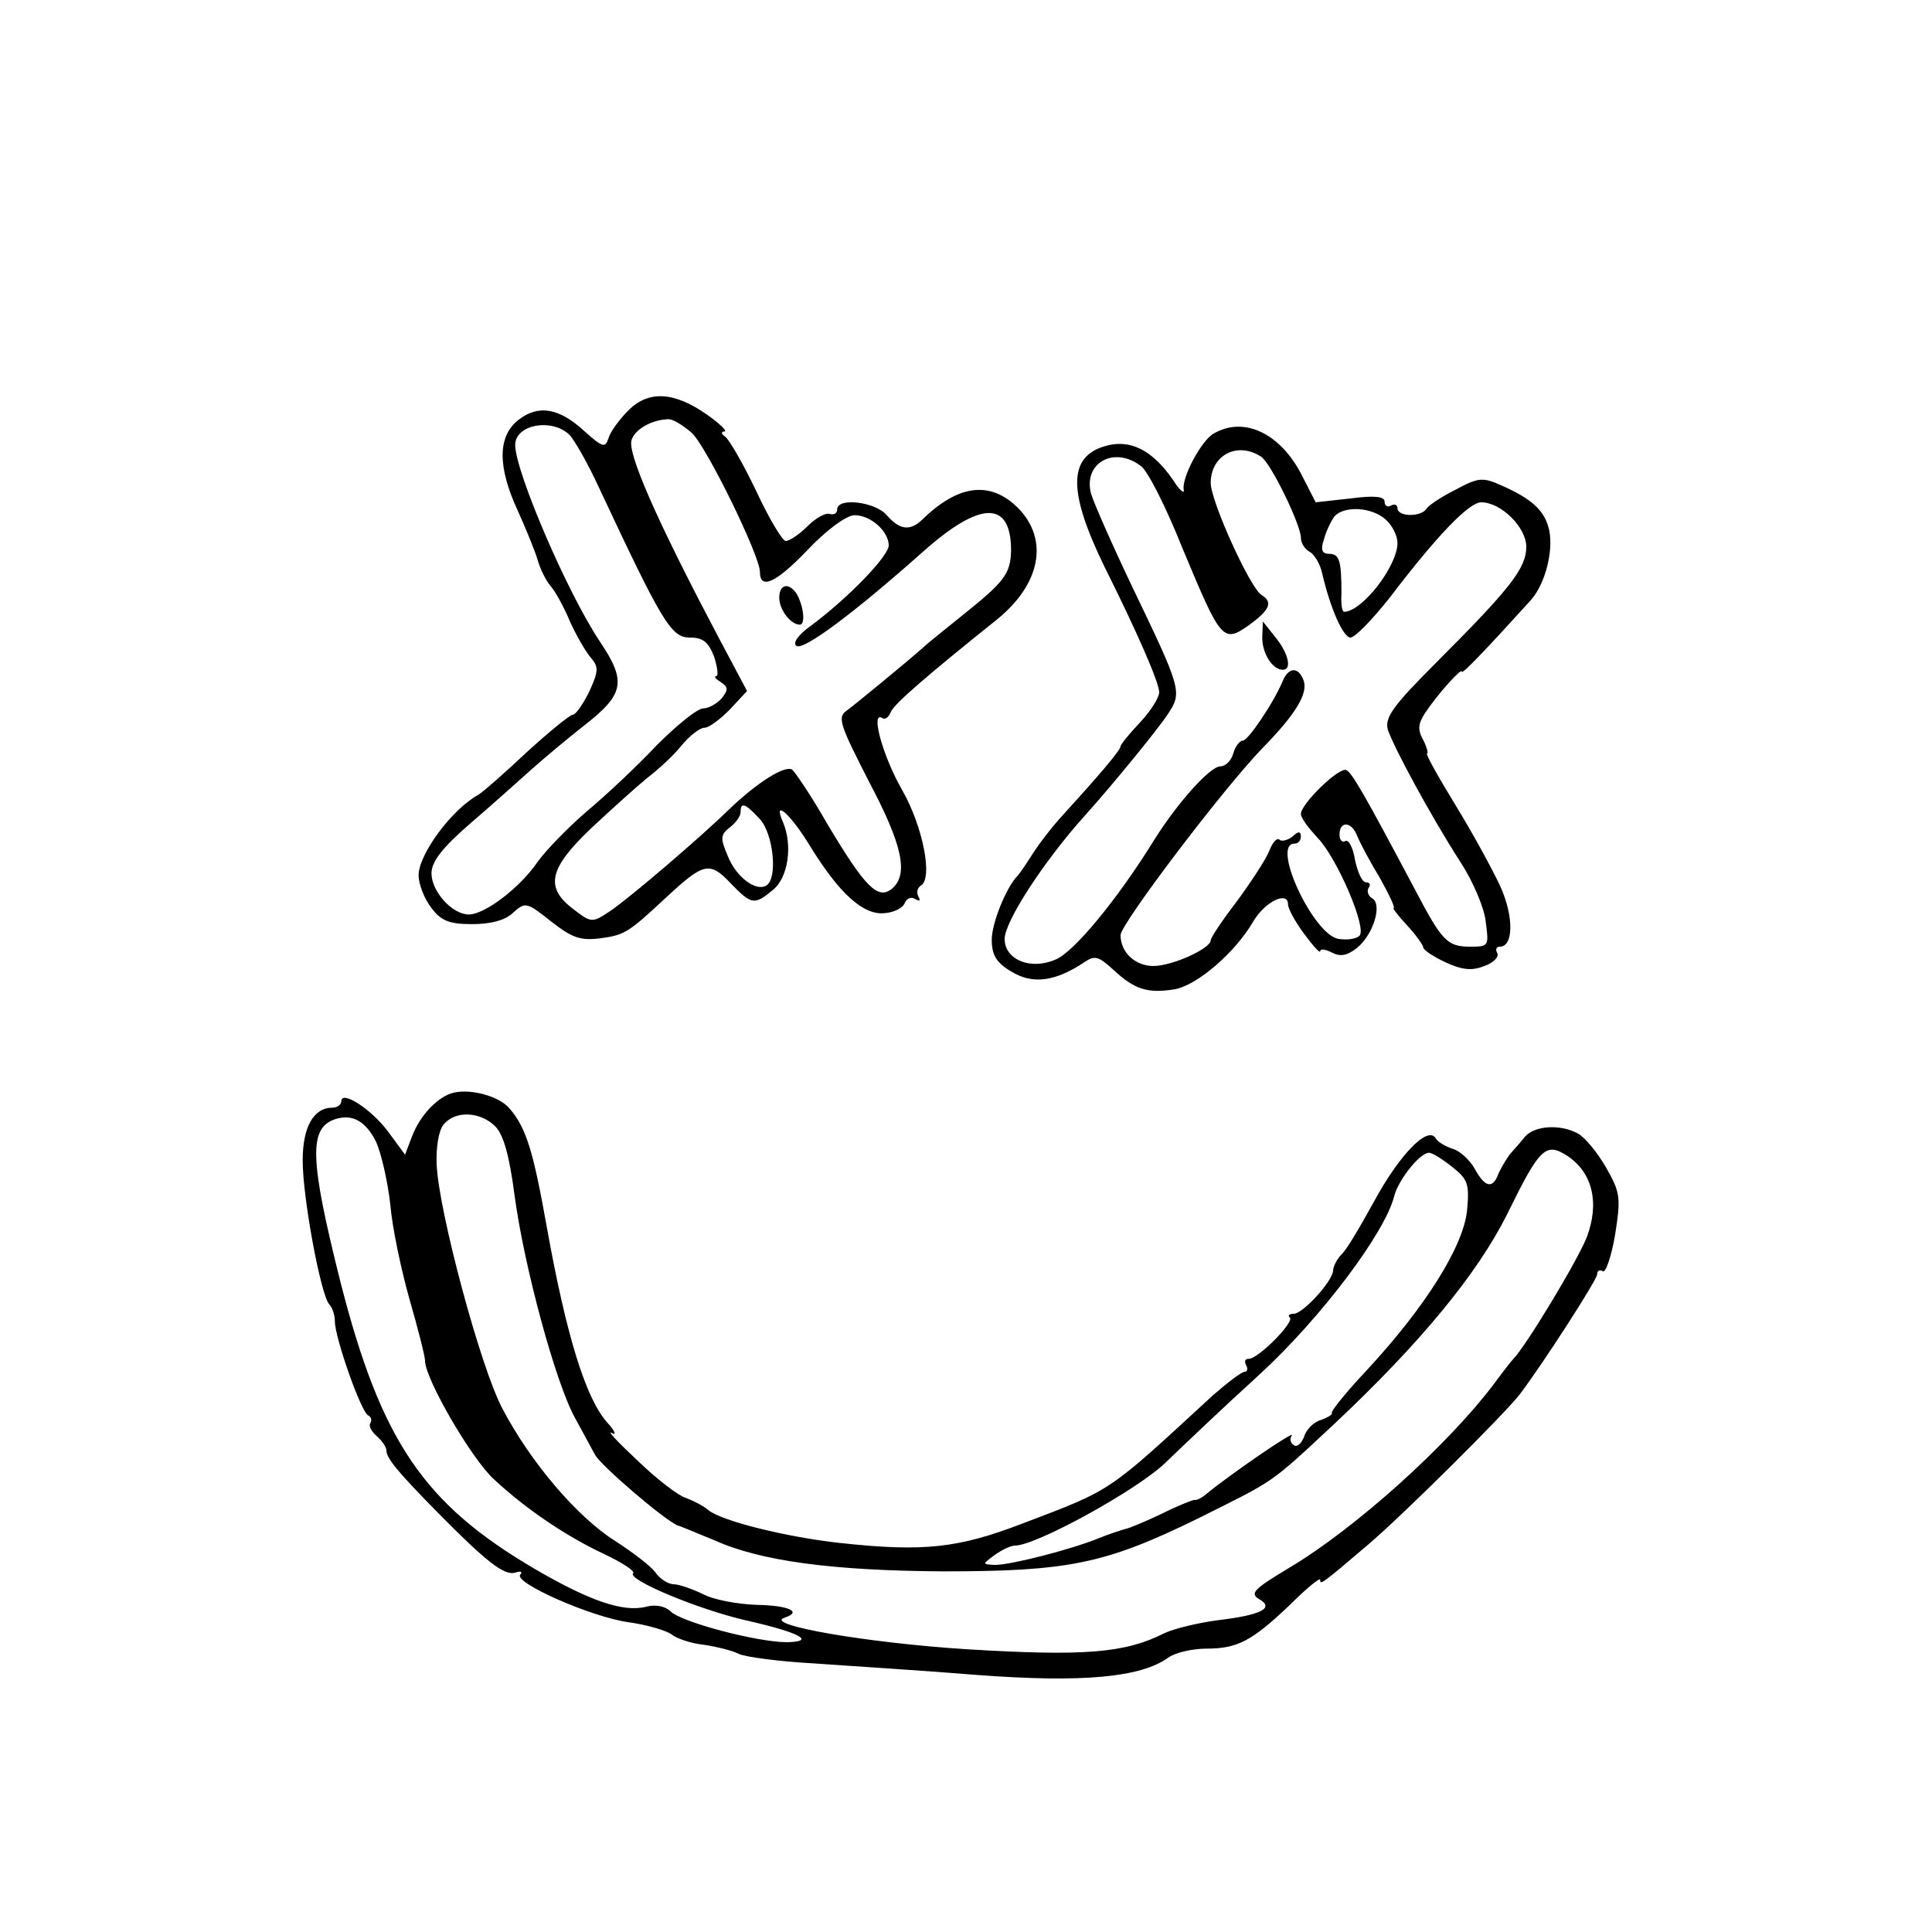 <?xml version="1.0" standalone="no"?>
<!DOCTYPE svg PUBLIC "-//W3C//DTD SVG 20010904//EN"
 "http://www.w3.org/TR/2001/REC-SVG-20010904/DTD/svg10.dtd">
<svg version="1.0" xmlns="http://www.w3.org/2000/svg"
 width="300pt" height="300pt" viewBox="0 0 300 300"
 preserveAspectRatio="xMidYMid meet">
<g transform="translate(0,300) scale(0.1,-0.1)"
fill="#000000" stroke="none">
<path d="M976 2363 c-14 -14 -28 -33 -31 -43 -5 -16 -9 -15 -37 10 -40 37 -72
42 -103 18 -32 -25 -33 -72 -1 -141 13 -29 27 -63 31 -77 4 -14 13 -32 20 -40
7 -8 21 -33 30 -55 10 -22 25 -48 33 -57 12 -14 11 -21 -3 -52 -10 -20 -21
-36 -26 -36 -4 0 -36 -26 -70 -57 -34 -32 -68 -62 -76 -67 -42 -23 -93 -93
-93 -125 0 -14 9 -37 20 -51 15 -20 28 -25 63 -25 29 0 52 6 64 18 19 17 21
16 59 -14 32 -25 45 -30 76 -26 38 5 44 9 103 64 57 53 67 56 99 22 33 -34 37
-35 66 -11 24 19 31 69 16 105 -17 38 11 14 42 -37 45 -73 82 -107 115 -104
15 1 29 8 32 16 3 7 10 10 16 6 7 -4 9 -3 5 4 -3 6 -2 13 4 17 19 11 3 92 -29
148 -30 52 -50 124 -31 112 4 -3 10 1 13 9 5 13 59 59 165 144 68 55 81 124
33 173 -43 43 -93 37 -149 -18 -19 -18 -35 -16 -55 7 -18 21 -77 28 -77 9 0
-6 -5 -9 -12 -7 -6 2 -21 -6 -34 -19 -13 -13 -28 -23 -34 -23 -5 0 -26 35 -46
78 -20 42 -42 80 -48 84 -6 4 -7 8 -1 8 5 0 -7 12 -27 26 -51 36 -91 38 -122
7z m98 -35 c23 -21 106 -191 106 -216 0 -28 24 -18 73 33 31 33 62 55 74 55
25 0 53 -25 53 -47 0 -16 -61 -80 -120 -124 -21 -15 -30 -28 -23 -32 11 -7 88
50 197 147 89 79 136 79 136 1 -1 -36 -10 -48 -75 -100 -27 -22 -55 -44 -61
-50 -26 -23 -105 -88 -120 -99 -14 -10 -9 -23 35 -109 53 -100 62 -145 36
-167 -22 -18 -42 3 -100 100 -25 44 -51 82 -55 85 -12 7 -55 -21 -96 -60 -47
-46 -156 -139 -187 -160 -27 -18 -29 -18 -55 2 -46 34 -41 63 25 126 32 30 72
66 88 79 17 13 41 35 53 50 13 16 29 28 36 28 7 0 24 13 39 28 l27 29 -42 79
c-90 170 -138 276 -138 306 0 17 28 36 57 37 7 1 23 -9 37 -21z m-190 -3 c8
-8 29 -45 46 -82 98 -209 112 -233 141 -233 21 0 29 -7 38 -30 5 -16 7 -30 3
-30 -4 0 -1 -4 7 -9 12 -8 12 -12 2 -25 -8 -9 -21 -16 -29 -16 -9 0 -41 -26
-72 -57 -30 -32 -79 -78 -109 -103 -29 -25 -63 -60 -76 -78 -27 -40 -82 -82
-107 -82 -26 0 -58 36 -58 64 0 18 17 40 61 78 34 29 76 67 94 83 19 17 56 48
84 70 60 47 64 67 23 128 -51 76 -132 265 -132 306 0 32 57 42 84 16z m296
-597 c21 -23 28 -92 10 -103 -16 -10 -47 13 -60 46 -12 28 -11 33 3 44 9 7 17
17 17 24 0 16 7 14 30 -11z"/>
<path d="M1210 2072 c0 -19 18 -42 32 -42 9 0 6 29 -5 48 -12 18 -27 15 -27
-6z"/>
<path d="M1885 2327 c-19 -10 -50 -68 -47 -87 2 -8 -6 -2 -16 14 -33 48 -68
65 -107 53 -57 -17 -56 -72 0 -187 51 -102 85 -180 85 -195 0 -8 -13 -29 -30
-47 -16 -17 -30 -34 -30 -37 0 -6 -37 -49 -89 -106 -15 -16 -36 -43 -47 -60
-10 -16 -21 -32 -24 -35 -17 -17 -40 -73 -40 -99 0 -24 7 -36 31 -50 33 -20
68 -15 113 15 16 11 22 9 45 -12 33 -31 54 -37 96 -30 35 7 93 57 121 105 18
31 54 48 54 27 0 -7 11 -27 25 -46 14 -19 25 -31 25 -27 0 4 8 3 18 -2 13 -7
24 -5 39 7 25 20 40 67 24 77 -6 3 -9 11 -6 16 4 5 2 9 -4 9 -6 0 -13 16 -17
35 -3 19 -10 32 -15 29 -5 -3 -9 2 -9 10 0 22 19 20 27 -1 4 -10 19 -39 35
-65 15 -27 25 -48 22 -48 -2 0 7 -12 21 -27 14 -15 25 -31 25 -34 0 -4 15 -14
34 -23 26 -12 41 -14 61 -6 14 5 23 14 20 20 -3 5 -2 10 4 10 21 0 22 46 1 93
-12 26 -43 83 -70 127 -27 44 -47 80 -44 80 2 0 0 9 -6 21 -9 16 -8 25 3 42
20 30 57 71 57 64 0 -5 39 36 107 111 24 27 37 83 27 115 -8 26 -27 43 -72 63
-29 13 -36 13 -71 -6 -22 -11 -42 -24 -46 -30 -8 -13 -45 -13 -45 1 0 5 -4 7
-10 4 -5 -3 -10 -1 -10 6 0 8 -15 10 -53 5 l-54 -6 -22 43 c-33 64 -89 91
-136 64z m73 -36 c15 -9 62 -106 62 -126 0 -8 6 -18 14 -22 7 -4 16 -19 19
-33 13 -56 33 -100 44 -100 7 0 34 28 61 62 73 96 123 148 142 148 31 0 70
-39 70 -69 0 -33 -24 -64 -139 -179 -68 -68 -81 -86 -76 -105 9 -27 66 -133
113 -206 19 -29 37 -71 39 -92 5 -38 5 -39 -24 -39 -36 0 -44 9 -86 89 -78
147 -97 180 -106 185 -10 7 -71 -52 -71 -68 0 -6 12 -22 26 -37 30 -31 77
-140 65 -152 -5 -5 -19 -7 -32 -5 -39 5 -106 148 -69 148 6 0 10 5 10 11 0 8
-4 9 -13 0 -8 -6 -17 -8 -20 -5 -4 4 -11 -4 -16 -17 -5 -13 -28 -48 -50 -78
-23 -30 -41 -57 -41 -61 0 -13 -60 -40 -89 -40 -28 0 -51 21 -51 48 0 17 159
227 221 291 51 52 71 85 63 105 -8 21 -23 20 -32 -1 -14 -34 -54 -93 -62 -93
-5 0 -12 -9 -15 -20 -3 -11 -12 -20 -20 -20 -16 0 -66 -56 -102 -113 -58 -94
-126 -176 -154 -187 -39 -17 -79 0 -79 32 0 27 61 121 125 192 44 49 115 136
129 158 22 33 20 39 -55 195 -32 67 -61 133 -65 147 -12 48 37 74 78 42 10 -7
39 -64 64 -127 60 -144 63 -148 103 -120 33 24 38 36 20 47 -18 11 -79 146
-79 174 0 43 41 65 78 41z m194 -98 c10 -9 18 -25 18 -36 0 -36 -55 -107 -83
-107 -3 0 -5 12 -4 28 0 51 -3 62 -19 62 -11 0 -14 6 -8 23 3 12 11 28 16 35
15 17 58 15 80 -5z"/>
<path d="M1960 2010 c0 -25 16 -50 32 -50 15 0 8 27 -12 51 l-19 24 -1 -25z"/>
<path d="M700 1302 c-23 -8 -48 -35 -60 -66 l-11 -29 -25 34 c-26 36 -74 67
-74 49 0 -5 -6 -10 -14 -10 -29 0 -46 -30 -46 -82 0 -58 28 -208 41 -223 5 -5
9 -17 9 -27 0 -25 41 -142 52 -146 4 -2 6 -7 3 -12 -3 -4 2 -13 10 -20 8 -7
15 -17 15 -22 0 -12 16 -32 80 -97 75 -76 103 -98 120 -93 8 3 12 1 8 -3 -12
-12 110 -66 168 -74 29 -4 59 -13 67 -19 7 -6 30 -14 50 -16 20 -3 44 -9 54
-14 10 -5 63 -12 118 -15 55 -4 169 -11 254 -18 161 -12 252 -4 295 27 11 8
38 14 59 14 49 0 71 12 130 68 26 26 47 43 47 39 0 -8 0 -9 75 55 55 47 211
202 235 233 37 49 120 178 120 186 0 6 4 8 9 5 4 -3 13 22 19 57 9 58 8 65
-14 104 -14 24 -33 47 -44 53 -28 15 -67 12 -82 -5 -7 -9 -18 -21 -24 -28 -5
-7 -13 -20 -17 -29 -9 -25 -21 -22 -37 7 -7 13 -23 28 -34 31 -12 4 -24 11
-27 17 -13 19 -57 -28 -95 -98 -21 -38 -43 -76 -51 -83 -7 -7 -13 -19 -13 -25
-1 -17 -47 -67 -61 -67 -7 0 -10 -3 -6 -6 7 -7 -49 -64 -64 -64 -6 0 -7 -4 -4
-10 3 -5 2 -10 -2 -10 -5 0 -27 -17 -50 -37 -165 -152 -154 -145 -296 -199
-99 -38 -153 -44 -282 -30 -83 9 -184 34 -205 51 -8 7 -24 15 -35 19 -11 3
-45 29 -75 58 -30 28 -48 47 -40 43 8 -5 5 3 -7 16 -34 38 -64 137 -94 304
-21 118 -32 154 -58 184 -17 20 -65 32 -91 23z m-116 -75 c8 -18 18 -61 22
-97 3 -36 17 -102 30 -148 13 -45 24 -88 24 -95 0 -28 73 -154 108 -185 52
-48 114 -89 172 -116 27 -13 47 -26 43 -29 -9 -10 101 -56 175 -73 84 -19 110
-33 64 -34 -46 0 -164 31 -181 48 -8 8 -23 11 -38 7 -36 -9 -89 10 -173 59
-172 101 -238 198 -301 444 -48 191 -50 240 -9 254 27 9 48 -3 64 -35z m185
24 c13 -13 22 -46 30 -107 15 -112 64 -292 94 -346 12 -22 26 -48 31 -57 10
-18 111 -104 129 -110 7 -2 32 -13 57 -23 71 -32 183 -47 355 -48 195 0 252
12 395 82 122 61 110 52 213 148 132 124 221 232 267 324 51 104 60 113 94 91
39 -26 50 -73 30 -126 -14 -36 -95 -170 -114 -189 -3 -3 -17 -21 -31 -40 -71
-94 -215 -224 -318 -285 -53 -32 -61 -39 -46 -48 25 -14 3 -25 -65 -33 -30 -4
-67 -13 -82 -20 -61 -31 -124 -36 -306 -25 -157 10 -317 38 -284 49 28 9 8 19
-43 20 -30 1 -68 8 -84 17 -17 8 -37 15 -45 15 -8 0 -21 8 -28 18 -7 10 -36
32 -64 50 -58 37 -130 121 -174 205 -34 64 -99 307 -102 379 -1 26 3 53 11 62
18 22 57 20 80 -3z m1486 -63 c24 -19 27 -26 23 -68 -6 -56 -65 -150 -156
-248 -32 -34 -56 -64 -54 -66 2 -2 -6 -7 -17 -11 -11 -3 -23 -15 -26 -26 -4
-10 -11 -17 -16 -13 -5 3 -7 10 -3 15 5 9 -98 -62 -133 -91 -7 -6 -15 -10 -18
-9 -3 0 -26 -9 -50 -21 -25 -12 -51 -23 -57 -24 -7 -2 -26 -8 -43 -15 -42 -17
-135 -41 -160 -41 -20 1 -20 1 -1 15 11 8 25 15 32 15 33 0 191 87 234 129 26
25 91 87 145 136 96 88 196 221 210 278 7 26 40 67 54 67 5 0 21 -10 36 -22z"/>
</g>
</svg>
